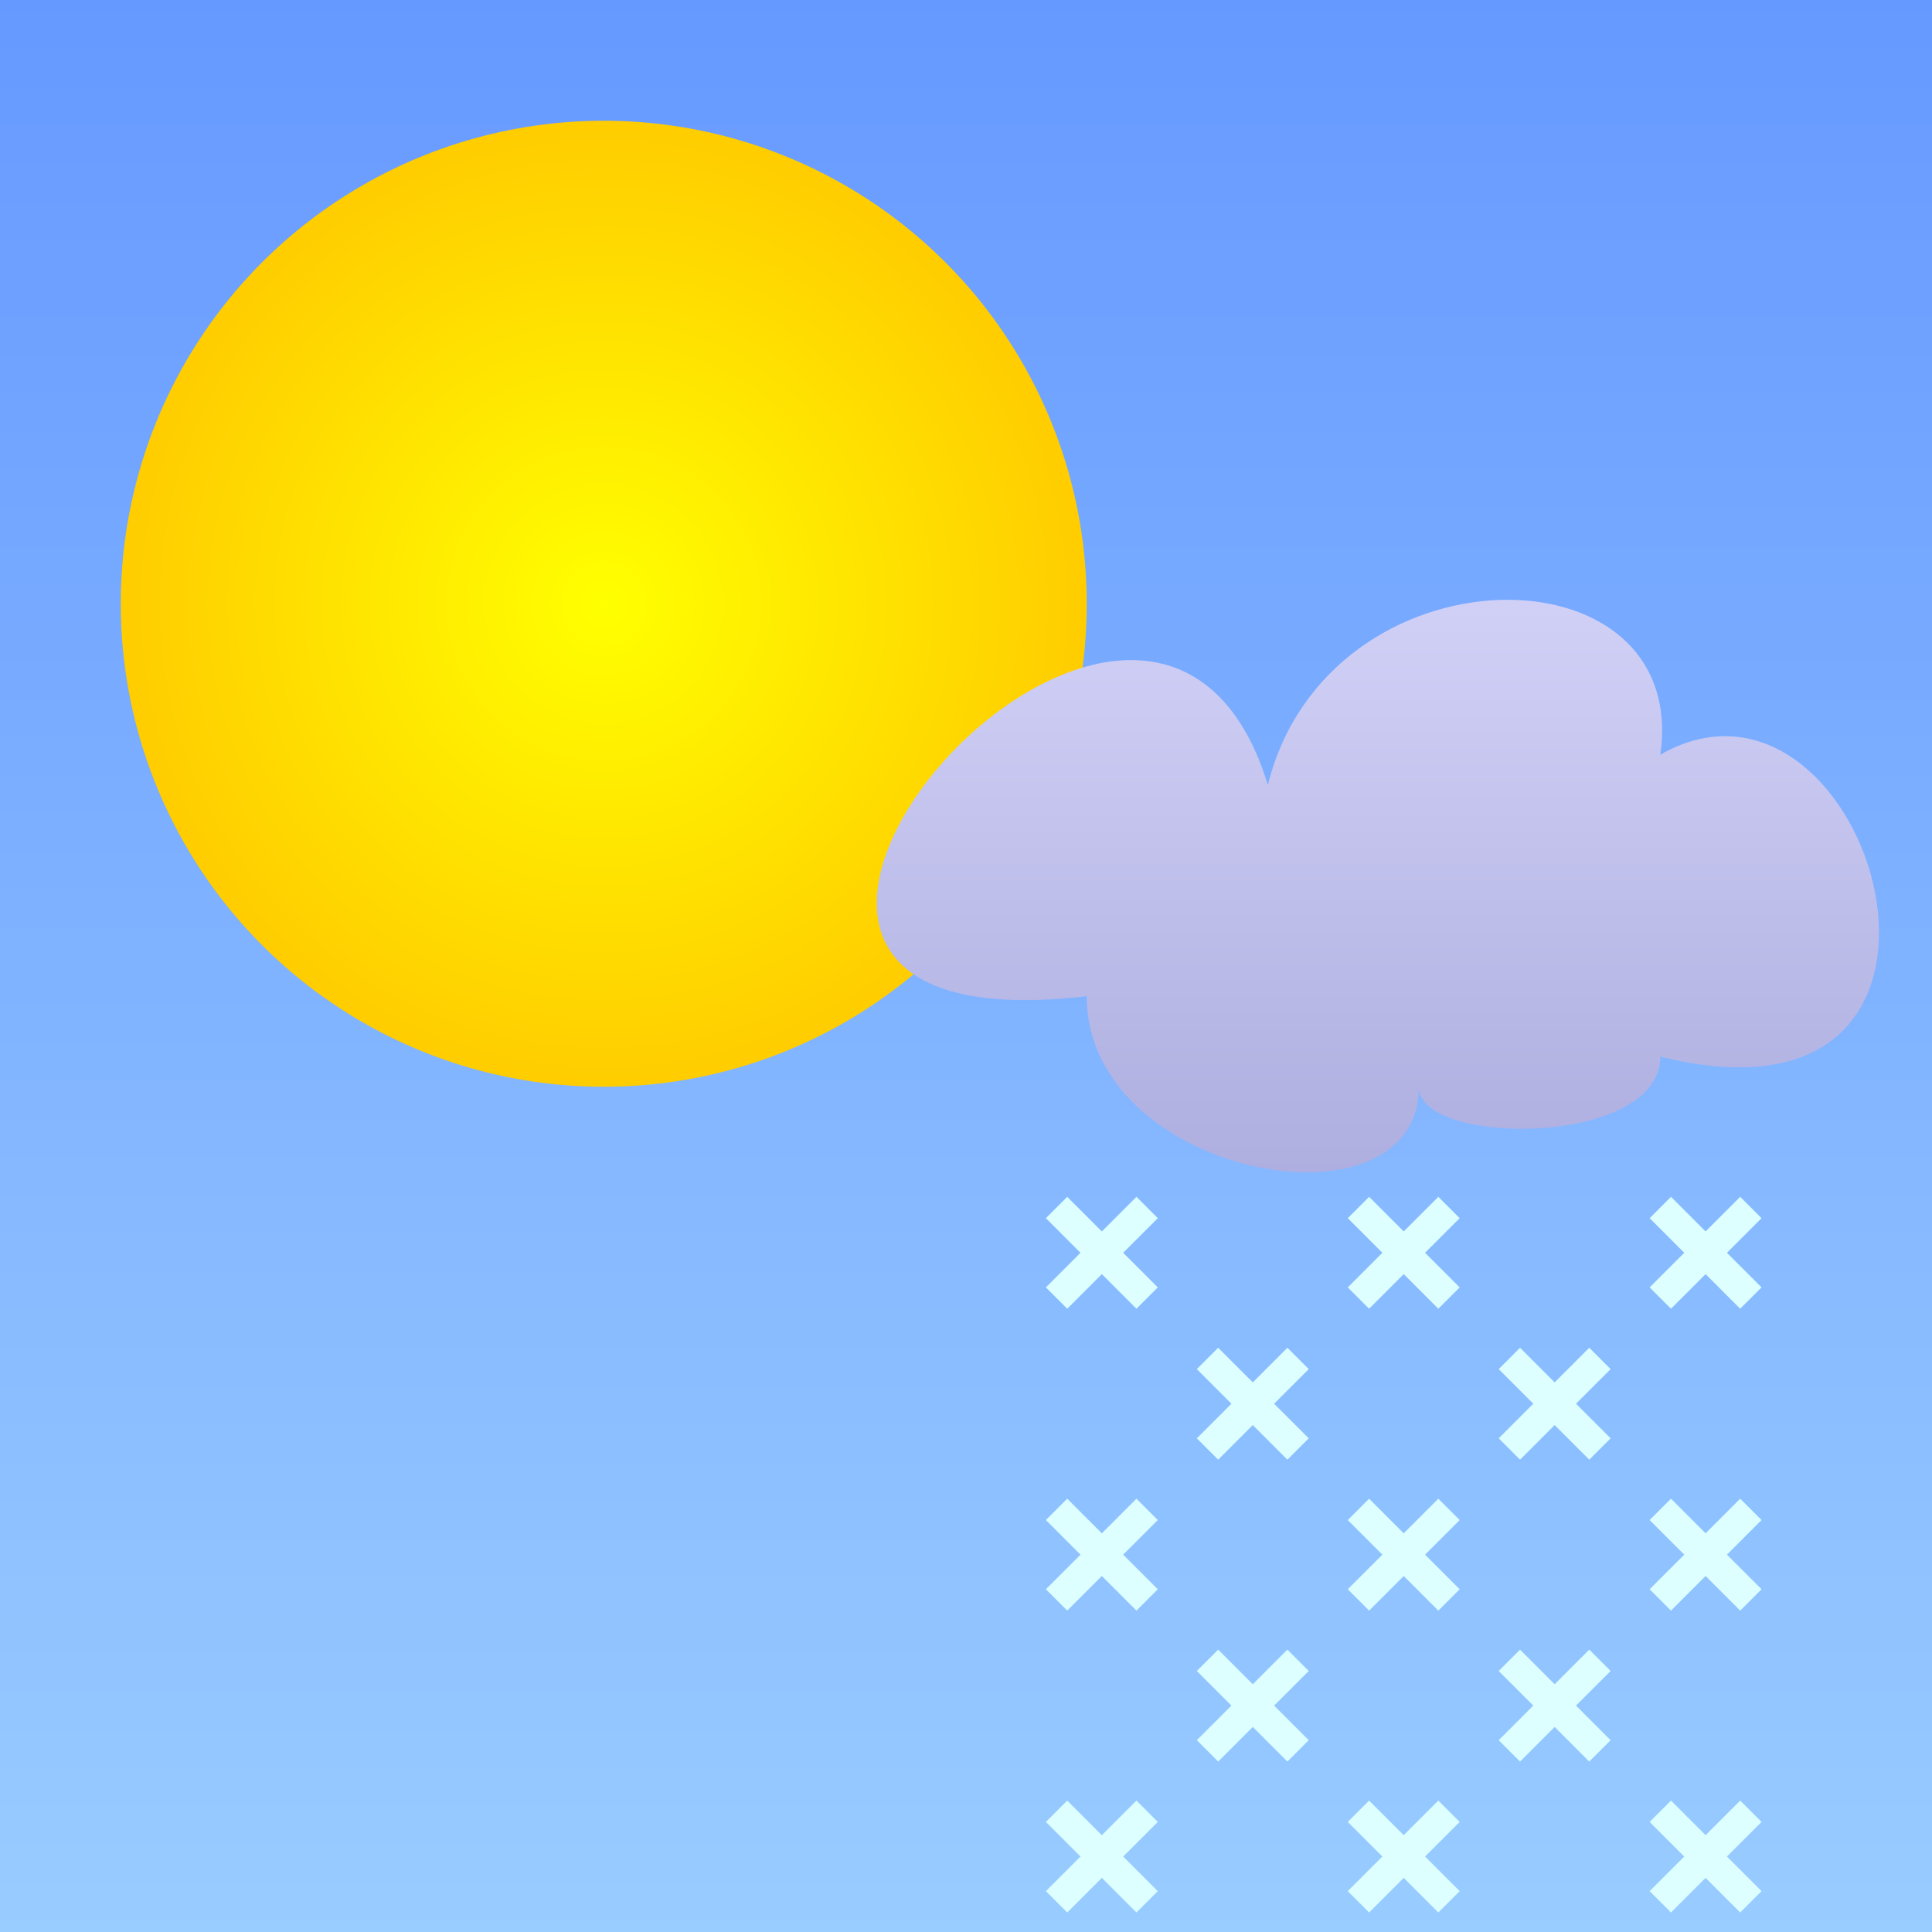 <?xml version="1.0" encoding="UTF-8" standalone="no"?>
<!DOCTYPE svg PUBLIC "-//W3C//DTD SVG 1.1//EN"
  "http://www.w3.org/Graphics/SVG/1.1/DTD/svg11.dtd">
<svg width="64px" height="64px" version="1.1"
  xmlns="http://www.w3.org/2000/svg">
<rect width="100%" height="100%" fill="#333333" stroke="none"/>
<!--
 Copyright © 2008-2009 Tobias Quathamer <t.quathamer@gmx.net>

 This file is part of the Drupal Weather module.

 Weather is free software; you can redistribute it and/or modify
 it under the terms of the GNU General Public License as published by
 the Free Software Foundation; either version 2 of the License, or
 (at your option) any later version.

 Weather is distributed in the hope that it will be useful,
 but WITHOUT ANY WARRANTY; without even the implied warranty of
 MERCHANTABILITY or FITNESS FOR A PARTICULAR PURPOSE.  See the
 GNU General Public License for more details.

 You should have received a copy of the GNU General Public License
 along with Weather; if not, write to the Free Software
 Foundation, Inc., 51 Franklin St, Fifth Floor, Boston, MA  02110-1301  USA
-->

  <!-- blue sky background -->	
  <linearGradient id="sky" x2="0" y2="100%">
    <stop offset="0" stop-color="#6699ff" />
    <stop offset="1" stop-color="#99ccff" />
  </linearGradient>
  <rect x="0" y="0" width="100%" height="100%" fill="url(#sky)" />
  
  <!-- a nice and warm sun -->
  <radialGradient id="sun">
    <stop offset="0" stop-color="#ffff00" />
    <stop offset="1" stop-color="#ffcc00" />
  </radialGradient>
  <circle cx="20" cy="20" r="16" fill="url(#sun)" />

  <!-- clouds colors -->
  <linearGradient id="cloud" x2="0" y2="100%">
    <stop offset="0" stop-color="#ddddff" />
    <stop offset="1" stop-color="#aaaadd" />
  </linearGradient>
  
  <!-- few clouds -->
  <path
    d="M 36,33 C 36,39 47,41 47,36 C 47,38 55,38 55,35 C 67,38 62,21 55,25 C 56,18 44,18 42,26 C 38,13 19,35 36,33"
    fill="url(#cloud)" />

  <!-- moderate snow -->
  <g
    stroke="#ddffff"
    stroke-width="1">
    <line x1="35" y1="40" x2="38" y2="43" />
    <line x1="38" y1="40" x2="35" y2="43" />
    <line x1="35" y1="40" x2="38" y2="43" transform="translate(10,0)" />
    <line x1="38" y1="40" x2="35" y2="43" transform="translate(10,0)" />
    <line x1="35" y1="40" x2="38" y2="43" transform="translate(20,0)" />
    <line x1="38" y1="40" x2="35" y2="43" transform="translate(20,0)" />
    <line x1="35" y1="40" x2="38" y2="43" transform="translate(5,5)" />
    <line x1="38" y1="40" x2="35" y2="43" transform="translate(5,5)" />
    <line x1="35" y1="40" x2="38" y2="43" transform="translate(15,5)" />
    <line x1="38" y1="40" x2="35" y2="43" transform="translate(15,5)" />
    <line x1="35" y1="40" x2="38" y2="43" transform="translate(0,10)" />
    <line x1="38" y1="40" x2="35" y2="43" transform="translate(0,10)" />
    <line x1="35" y1="40" x2="38" y2="43" transform="translate(10,10)" />
    <line x1="38" y1="40" x2="35" y2="43" transform="translate(10,10)" />
    <line x1="35" y1="40" x2="38" y2="43" transform="translate(20,10)" />
    <line x1="38" y1="40" x2="35" y2="43" transform="translate(20,10)" />
    <line x1="35" y1="40" x2="38" y2="43" transform="translate(5,15)" />
    <line x1="38" y1="40" x2="35" y2="43" transform="translate(5,15)" />
    <line x1="35" y1="40" x2="38" y2="43" transform="translate(15,15)" />
    <line x1="38" y1="40" x2="35" y2="43" transform="translate(15,15)" />
    <line x1="35" y1="40" x2="38" y2="43" transform="translate(0,20)" />
    <line x1="38" y1="40" x2="35" y2="43" transform="translate(0,20)" />
    <line x1="35" y1="40" x2="38" y2="43" transform="translate(10,20)" />
    <line x1="38" y1="40" x2="35" y2="43" transform="translate(10,20)" />
    <line x1="35" y1="40" x2="38" y2="43" transform="translate(20,20)" />
    <line x1="38" y1="40" x2="35" y2="43" transform="translate(20,20)" />
  </g>
</svg>
